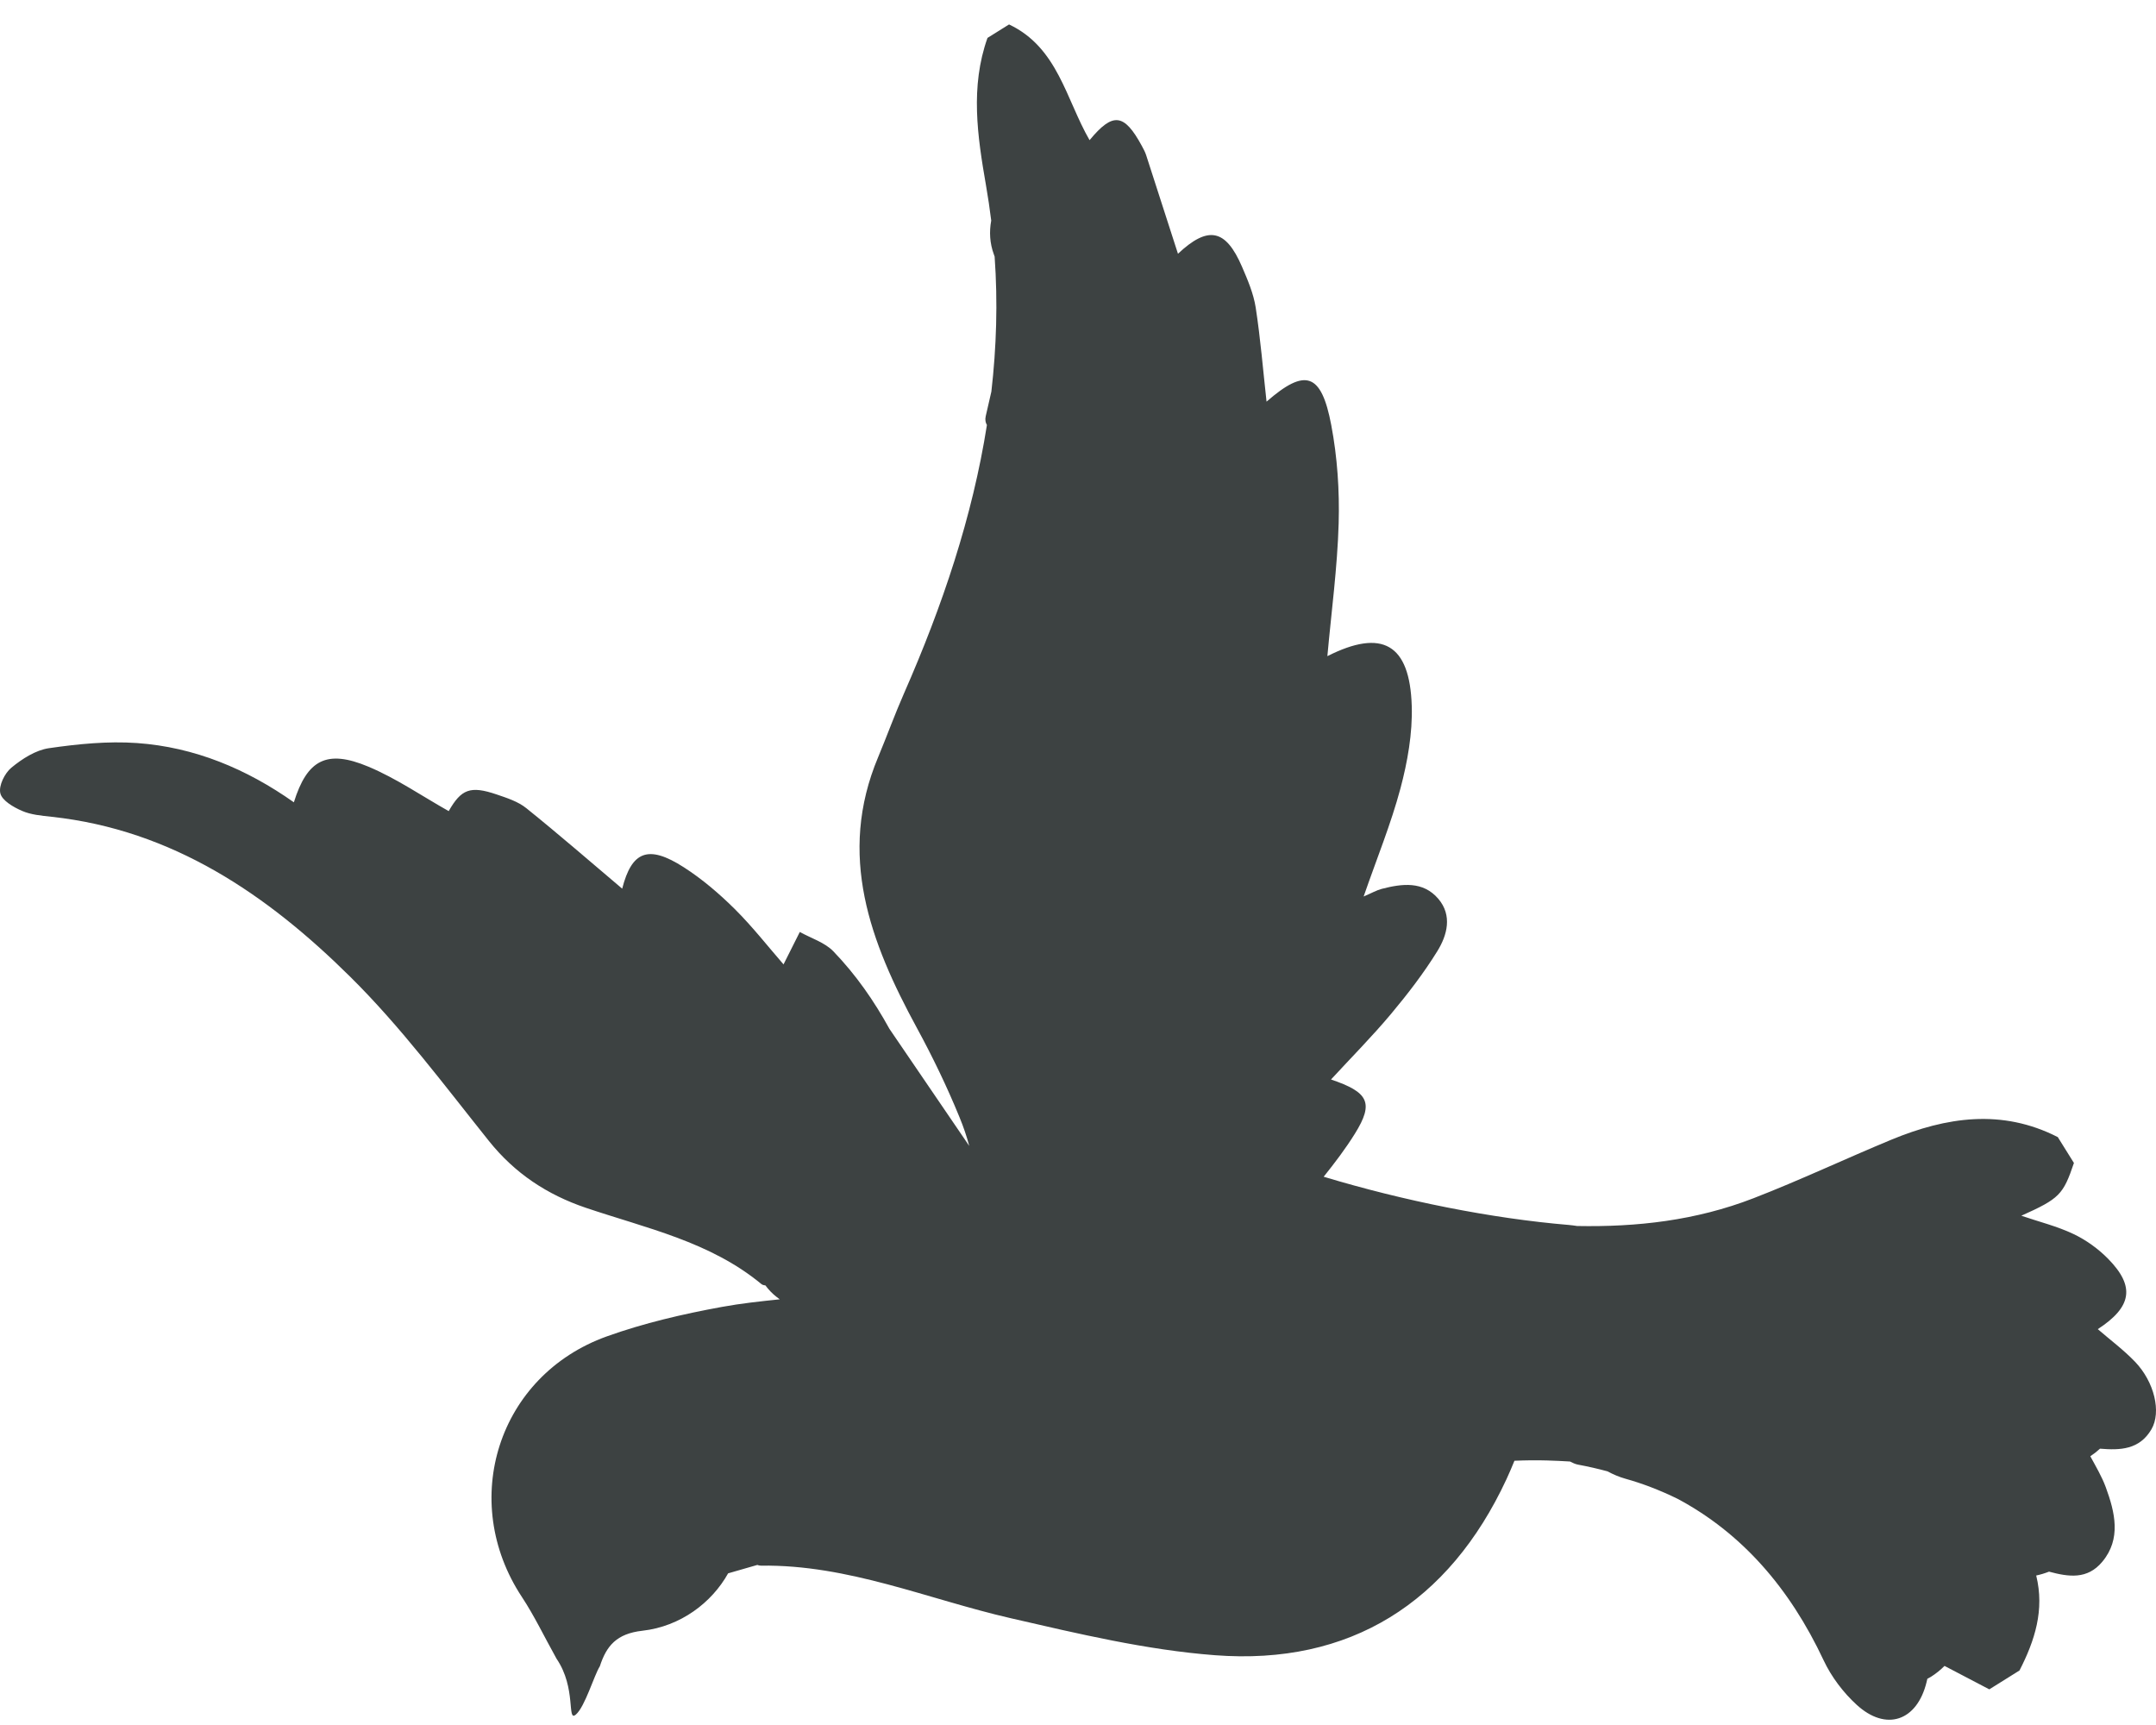 <?xml version="1.0" encoding="UTF-8"?>
<svg width="60px" height="48px" viewBox="0 0 60 48" version="1.1" xmlns="http://www.w3.org/2000/svg" xmlns:xlink="http://www.w3.org/1999/xlink">
    <title>flying-dove-bird-shape-svgrepo-com</title>
    <g id="页面-1" stroke="none" stroke-width="1" fill="none" fill-rule="evenodd">
        <g id="形状库素材-动物" transform="translate(-800, -163)" fill="#3D4242" fill-rule="nonzero">
            <g id="flying-dove-bird-shape-svgrepo-com" transform="translate(800, 163.68)">
                <path d="M58.38,36.305 C59.329,35.687 59.426,35.119 58.668,34.348 C58.393,34.068 58.054,33.824 57.7,33.656 C57.245,33.44 56.745,33.317 56.252,33.149 C57.312,32.673 57.417,32.566 57.716,31.681 L57.267,30.961 C55.709,30.166 54.162,30.402 52.631,31.035 C51.349,31.566 50.092,32.161 48.799,32.662 C47.188,33.286 45.548,33.466 43.891,33.435 C43.815,33.423 43.739,33.413 43.661,33.406 C41.505,33.225 39.072,32.738 36.837,32.064 C37.149,31.674 37.448,31.281 37.707,30.864 C38.246,29.999 38.077,29.71 37.041,29.358 C37.616,28.735 38.188,28.158 38.708,27.538 C39.173,26.982 39.62,26.402 40,25.787 C40.276,25.341 40.422,24.793 40.027,24.33 C39.601,23.832 39.017,23.908 38.452,24.054 C38.307,24.092 38.172,24.171 37.949,24.266 C38.318,23.202 38.71,22.246 38.974,21.257 C39.171,20.516 39.311,19.728 39.288,18.966 C39.236,17.233 38.463,16.808 36.94,17.578 C37.051,16.346 37.218,15.117 37.254,13.884 C37.28,12.974 37.218,12.043 37.048,11.149 C36.772,9.69 36.324,9.557 35.247,10.496 C35.15,9.62 35.079,8.744 34.945,7.876 C34.884,7.487 34.722,7.108 34.564,6.742 C34.107,5.681 33.615,5.6 32.782,6.381 C32.491,5.48 32.195,4.555 31.895,3.632 C31.866,3.543 31.819,3.46 31.775,3.377 C31.283,2.472 30.97,2.436 30.322,3.22 C29.664,2.082 29.441,0.643 28.081,0 L27.481,0.375 C26.998,1.734 27.201,3.107 27.438,4.468 C27.496,4.8 27.544,5.129 27.585,5.458 C27.527,5.768 27.544,6.09 27.659,6.4 C27.666,6.42 27.673,6.44 27.68,6.46 C27.77,7.732 27.731,8.983 27.589,10.217 C27.537,10.445 27.484,10.673 27.432,10.901 C27.41,10.998 27.426,11.08 27.465,11.147 C27.063,13.697 26.23,16.176 25.156,18.618 C24.9,19.2 24.684,19.799 24.439,20.386 C23.294,23.114 24.219,25.539 25.516,27.923 C25.954,28.728 26.355,29.559 26.702,30.407 C26.816,30.684 26.906,30.95 26.973,31.206 C26.233,30.121 25.493,29.035 24.753,27.95 C24.326,27.173 23.821,26.444 23.192,25.792 C22.952,25.543 22.573,25.429 22.258,25.253 C22.109,25.55 21.96,25.847 21.805,26.155 C21.388,25.677 20.949,25.113 20.446,24.613 C20.014,24.185 19.542,23.782 19.032,23.454 C18.029,22.809 17.58,23.017 17.315,24.048 C16.459,23.324 15.567,22.549 14.648,21.809 C14.418,21.623 14.108,21.524 13.82,21.426 C13.086,21.176 12.835,21.281 12.487,21.89 C11.742,21.471 11.03,20.979 10.249,20.652 C9.091,20.167 8.548,20.46 8.178,21.645 C6.86,20.714 5.411,20.109 3.811,19.996 C3.001,19.939 2.17,20.022 1.363,20.139 C0.991,20.193 0.616,20.435 0.316,20.682 C0.13,20.835 -0.041,21.185 0.009,21.393 C0.056,21.596 0.372,21.779 0.609,21.882 C0.861,21.993 1.157,22.017 1.437,22.048 C4.804,22.413 7.436,24.214 9.742,26.495 C11.157,27.894 12.36,29.511 13.608,31.071 C14.33,31.973 15.229,32.563 16.297,32.926 C17.987,33.498 19.761,33.869 21.19,35.051 C21.217,35.073 21.255,35.084 21.3,35.087 C21.388,35.206 21.492,35.316 21.614,35.41 C21.642,35.432 21.672,35.453 21.7,35.475 C21.16,35.531 20.621,35.589 20.09,35.686 C19.007,35.884 17.92,36.136 16.886,36.507 C13.86,37.593 12.756,41.081 14.525,43.759 C14.867,44.277 15.136,44.843 15.489,45.477 C16.048,46.296 15.769,47.246 16.024,47.031 C16.279,46.816 16.534,45.934 16.693,45.686 C16.876,45.121 17.155,44.778 17.879,44.697 C18.938,44.578 19.809,43.916 20.263,43.1 C20.534,43.022 20.805,42.944 21.076,42.866 C21.11,42.879 21.144,42.887 21.178,42.886 C23.608,42.852 25.821,43.819 28.13,44.349 C30.004,44.78 31.899,45.232 33.808,45.378 C37.572,45.666 40.325,43.917 41.924,40.481 C42.003,40.312 42.075,40.14 42.146,39.967 C42.449,39.954 42.752,39.95 43.055,39.959 C43.268,39.965 43.48,39.975 43.692,39.988 C43.765,40.025 43.838,40.061 43.915,40.075 C44.197,40.127 44.471,40.19 44.737,40.262 C44.893,40.347 45.059,40.418 45.237,40.468 C45.709,40.599 46.204,40.79 46.684,41.025 C48.471,41.979 49.804,43.503 50.751,45.522 C50.966,45.979 51.296,46.416 51.669,46.757 C52.49,47.509 53.35,47.21 53.615,46.127 C53.623,46.096 53.63,46.065 53.637,46.034 C53.669,46.016 53.703,45.999 53.735,45.98 C53.88,45.889 54.005,45.786 54.115,45.676 C54.528,45.892 54.944,46.109 55.361,46.328 L56.201,45.803 C56.627,44.973 56.903,44.118 56.666,43.16 C56.788,43.135 56.907,43.098 57.023,43.053 C57.572,43.2 58.089,43.276 58.504,42.779 C59.039,42.14 58.858,41.401 58.602,40.703 C58.494,40.41 58.332,40.136 58.172,39.842 C58.267,39.779 58.357,39.709 58.442,39.631 C58.999,39.678 59.541,39.662 59.874,39.09 C60.153,38.61 59.955,37.776 59.419,37.215 C59.102,36.884 58.729,36.607 58.38,36.305 Z" id="路径"></path>
            </g>
        </g>
    </g>
</svg>